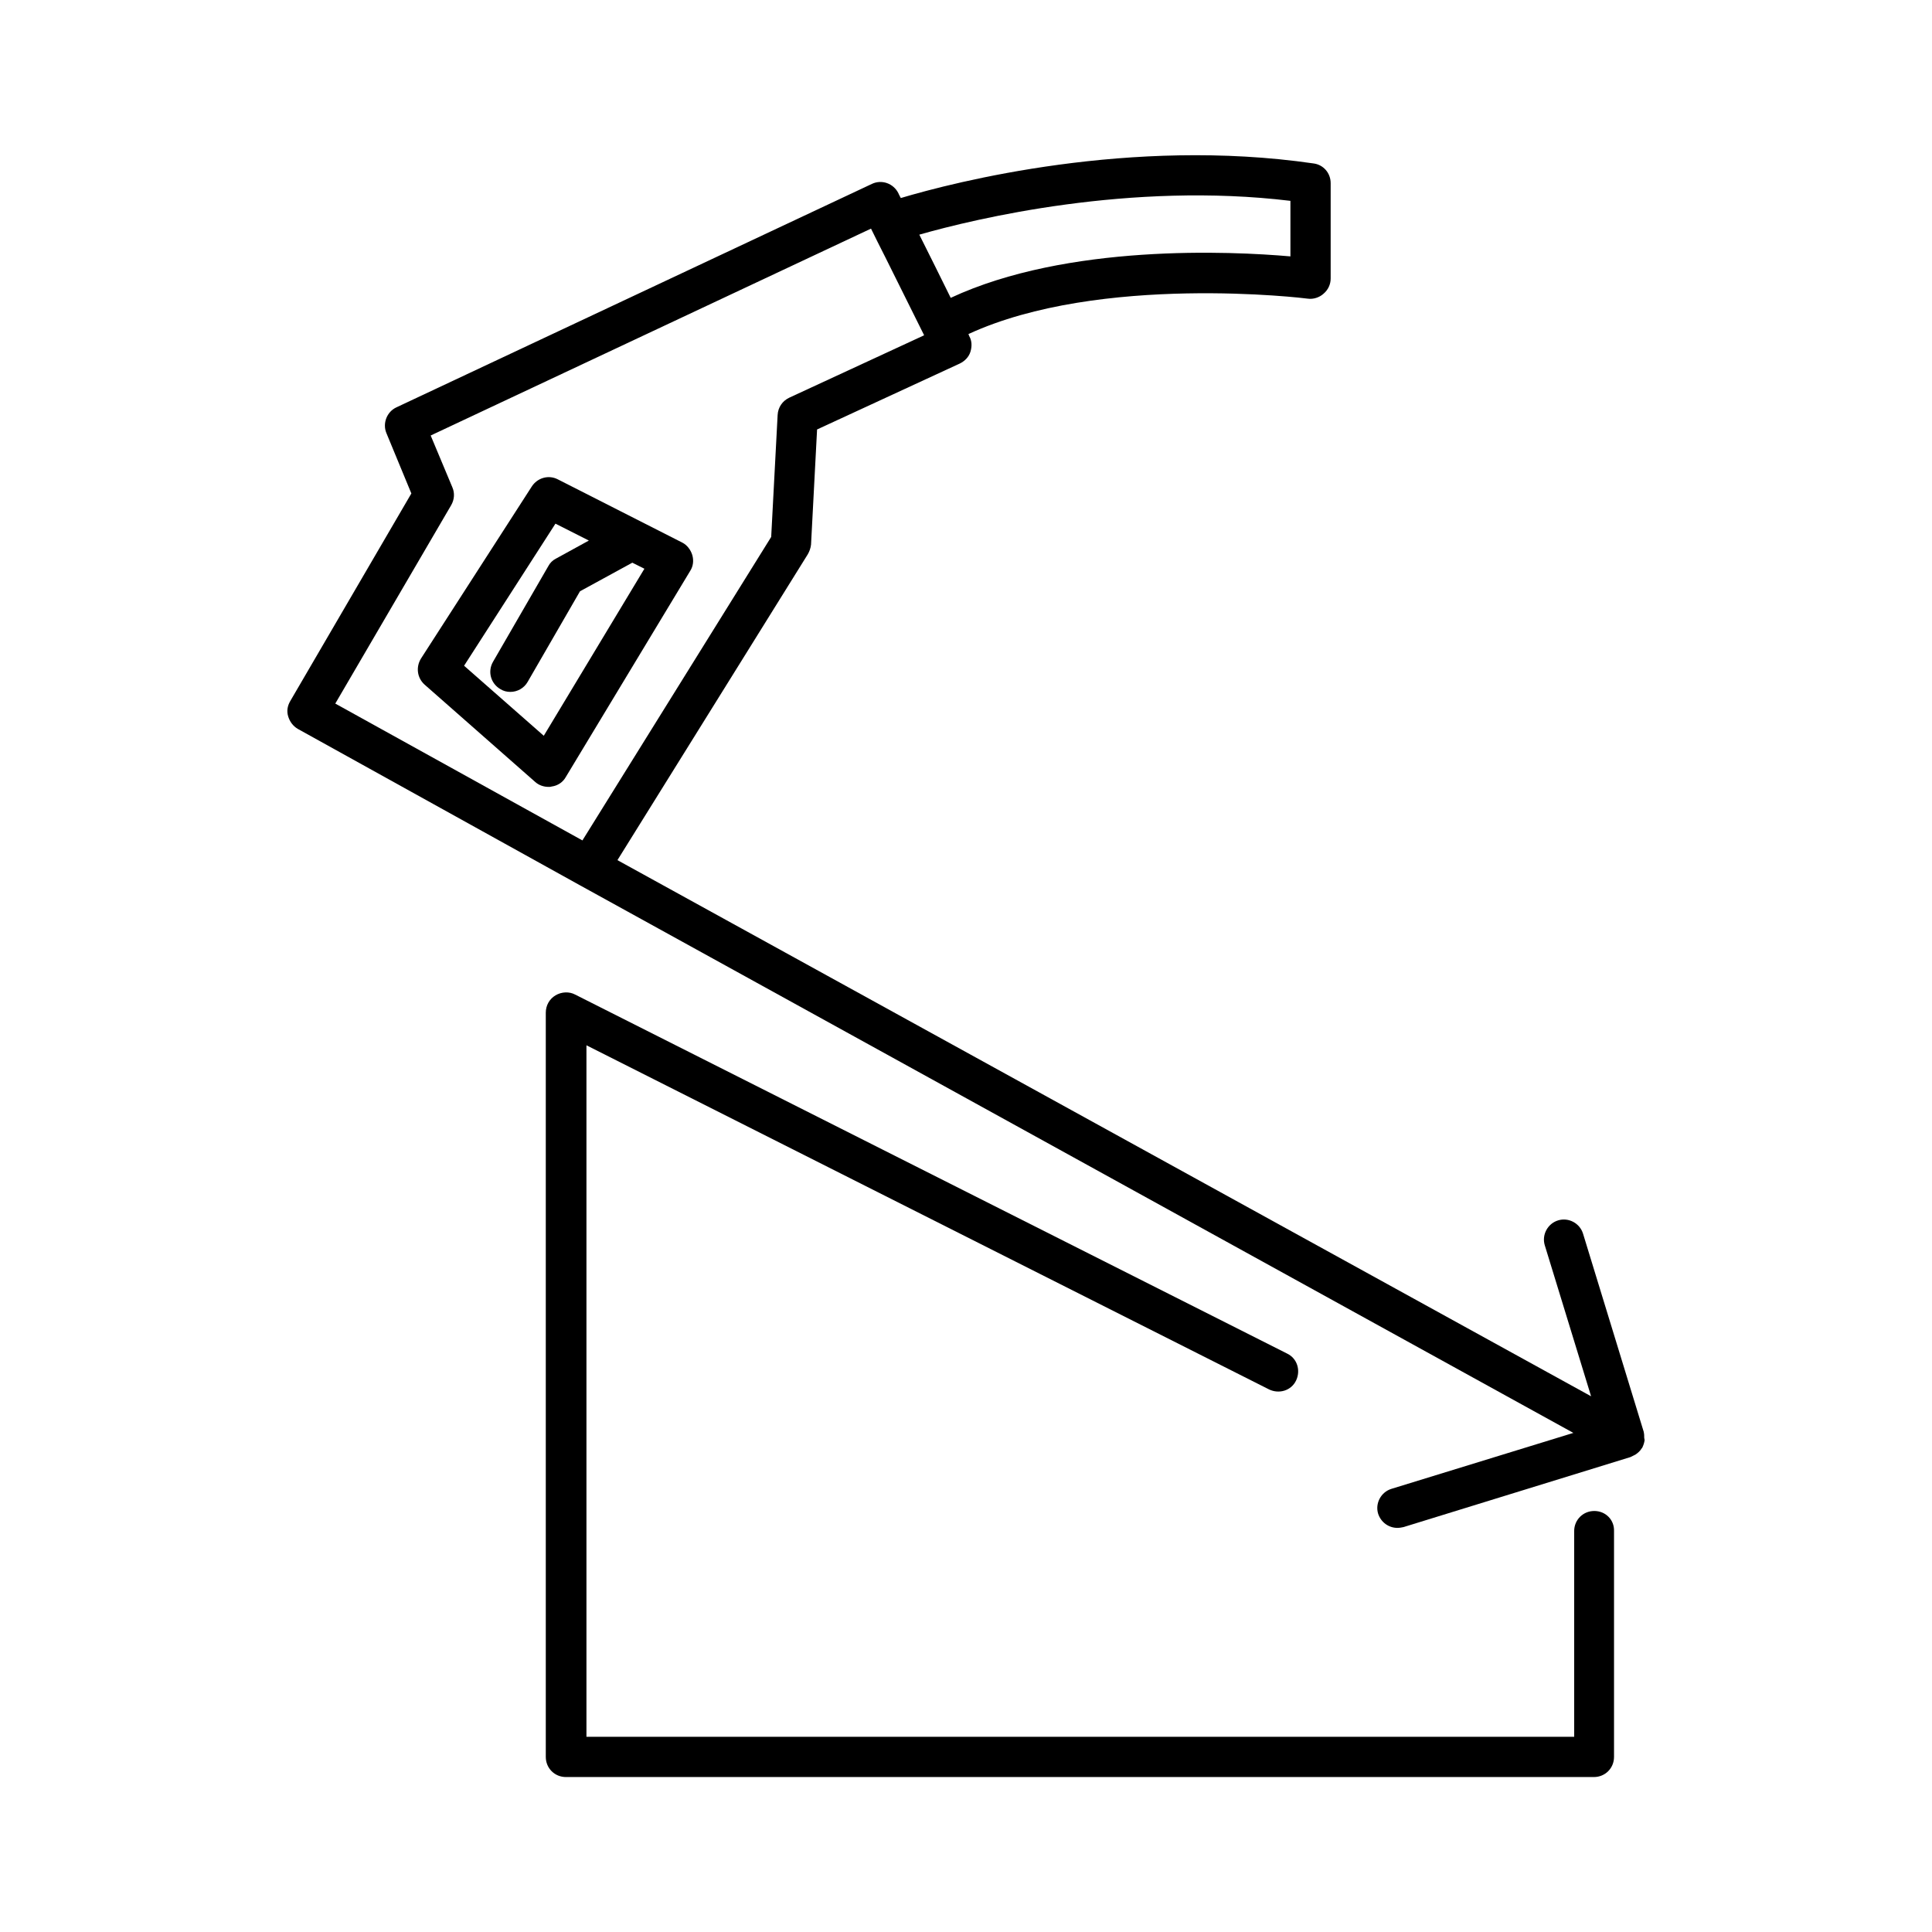 <?xml version="1.0" encoding="utf-8"?>
<!-- Generator: Adobe Illustrator 25.2.3, SVG Export Plug-In . SVG Version: 6.00 Build 0)  -->
<svg version="1.1" id="Layer_1" xmlns="http://www.w3.org/2000/svg" xmlns:xlink="http://www.w3.org/1999/xlink" x="0px" y="0px"
	 viewBox="0 0 48 48" style="enable-background:new 0 0 48 48;" xml:space="preserve">
<g>
	<path d="M39.61,37.54c-0.28,0-0.5,0.22-0.5,0.5v5.11H14.57V25.97l16.96,8.55c0.25,0.12,0.55,0.03,0.67-0.22
		c0.12-0.25,0.03-0.55-0.22-0.67l-17.69-8.92c-0.15-0.08-0.34-0.07-0.49,0.02c-0.15,0.09-0.24,0.25-0.24,0.43v18.49
		c0,0.28,0.22,0.5,0.5,0.5h25.54c0.28,0,0.5-0.22,0.5-0.5v-5.61C40.11,37.76,39.89,37.54,39.61,37.54z"/>
	<path d="M17.2,13.79c-0.04-0.13-0.13-0.25-0.25-0.31l-3.09-1.57c-0.23-0.12-0.51-0.04-0.65,0.18l-2.75,4.27
		c-0.13,0.21-0.1,0.48,0.09,0.65l2.75,2.42c0.09,0.08,0.21,0.12,0.33,0.12c0.03,0,0.05,0,0.08-0.01c0.15-0.02,0.28-0.11,0.35-0.24
		l3.09-5.12C17.22,14.07,17.24,13.93,17.2,13.79z M13.51,18.28l-1.98-1.74l2.27-3.53l0.83,0.42l-0.82,0.45
		c-0.08,0.04-0.15,0.11-0.19,0.19l-1.37,2.37c-0.14,0.24-0.06,0.54,0.18,0.68c0.08,0.05,0.16,0.07,0.25,0.07
		c0.17,0,0.34-0.09,0.43-0.25l1.3-2.25l1.3-0.71l0.3,0.15L13.51,18.28z"/>
	<path d="M40.86,35.78c0-0.02-0.01-0.04-0.01-0.06c0-0.05,0-0.09-0.01-0.13c0,0,0,0,0-0.01l-1.51-4.93
		c-0.08-0.26-0.36-0.41-0.62-0.33c-0.26,0.08-0.41,0.36-0.33,0.62l1.15,3.75L15.34,21.37l4.73-7.6c0.04-0.07,0.07-0.15,0.08-0.24
		l0.15-2.86l3.55-1.64c0.12-0.06,0.22-0.16,0.26-0.29c0.04-0.13,0.04-0.27-0.03-0.39c0-0.01-0.01-0.02-0.02-0.05
		c3.27-1.51,8.38-0.89,8.43-0.88c0.14,0.02,0.29-0.03,0.39-0.12C33,7.2,33.06,7.06,33.06,6.92V4.55c0-0.25-0.18-0.46-0.43-0.49
		c-4.54-0.66-8.91,0.46-10.25,0.86c-0.04-0.07-0.06-0.12-0.06-0.12c-0.12-0.24-0.41-0.35-0.66-0.23L9.85,10.12
		c-0.24,0.11-0.35,0.4-0.25,0.64l0.62,1.5l-3.01,5.16c-0.07,0.12-0.09,0.25-0.05,0.38c0.04,0.13,0.12,0.24,0.24,0.31l7,3.88
		c0,0,0,0,0,0c0,0,0,0,0,0L39.09,35.6l-4.52,1.39c-0.26,0.08-0.41,0.36-0.33,0.62c0.07,0.21,0.26,0.35,0.48,0.35
		c0.05,0,0.1-0.01,0.15-0.02l5.64-1.74c0.02-0.01,0.04-0.02,0.06-0.03c0.02-0.01,0.04-0.02,0.06-0.03c0.06-0.04,0.12-0.09,0.16-0.16
		c0,0,0.01,0,0.01-0.01c0,0,0,0,0,0C40.83,35.91,40.85,35.85,40.86,35.78C40.86,35.78,40.86,35.78,40.86,35.78z M32.06,4.99v1.38
		c-1.48-0.13-5.54-0.32-8.44,1.03c-0.24-0.49-0.53-1.07-0.78-1.57C24.24,5.43,28.09,4.51,32.06,4.99z M11.21,12.55
		c0.08-0.14,0.09-0.3,0.03-0.44l-0.54-1.29l10.94-5.14c0.1,0.2,0.22,0.45,0.36,0.72l0.94,1.89c0,0,0,0,0,0
		c0.01,0.01,0.01,0.03,0.02,0.04l-3.35,1.55c-0.17,0.08-0.28,0.24-0.29,0.43l-0.16,3.03l-4.69,7.54l-6.14-3.4L11.21,12.55z"/>
</g>
</svg>
